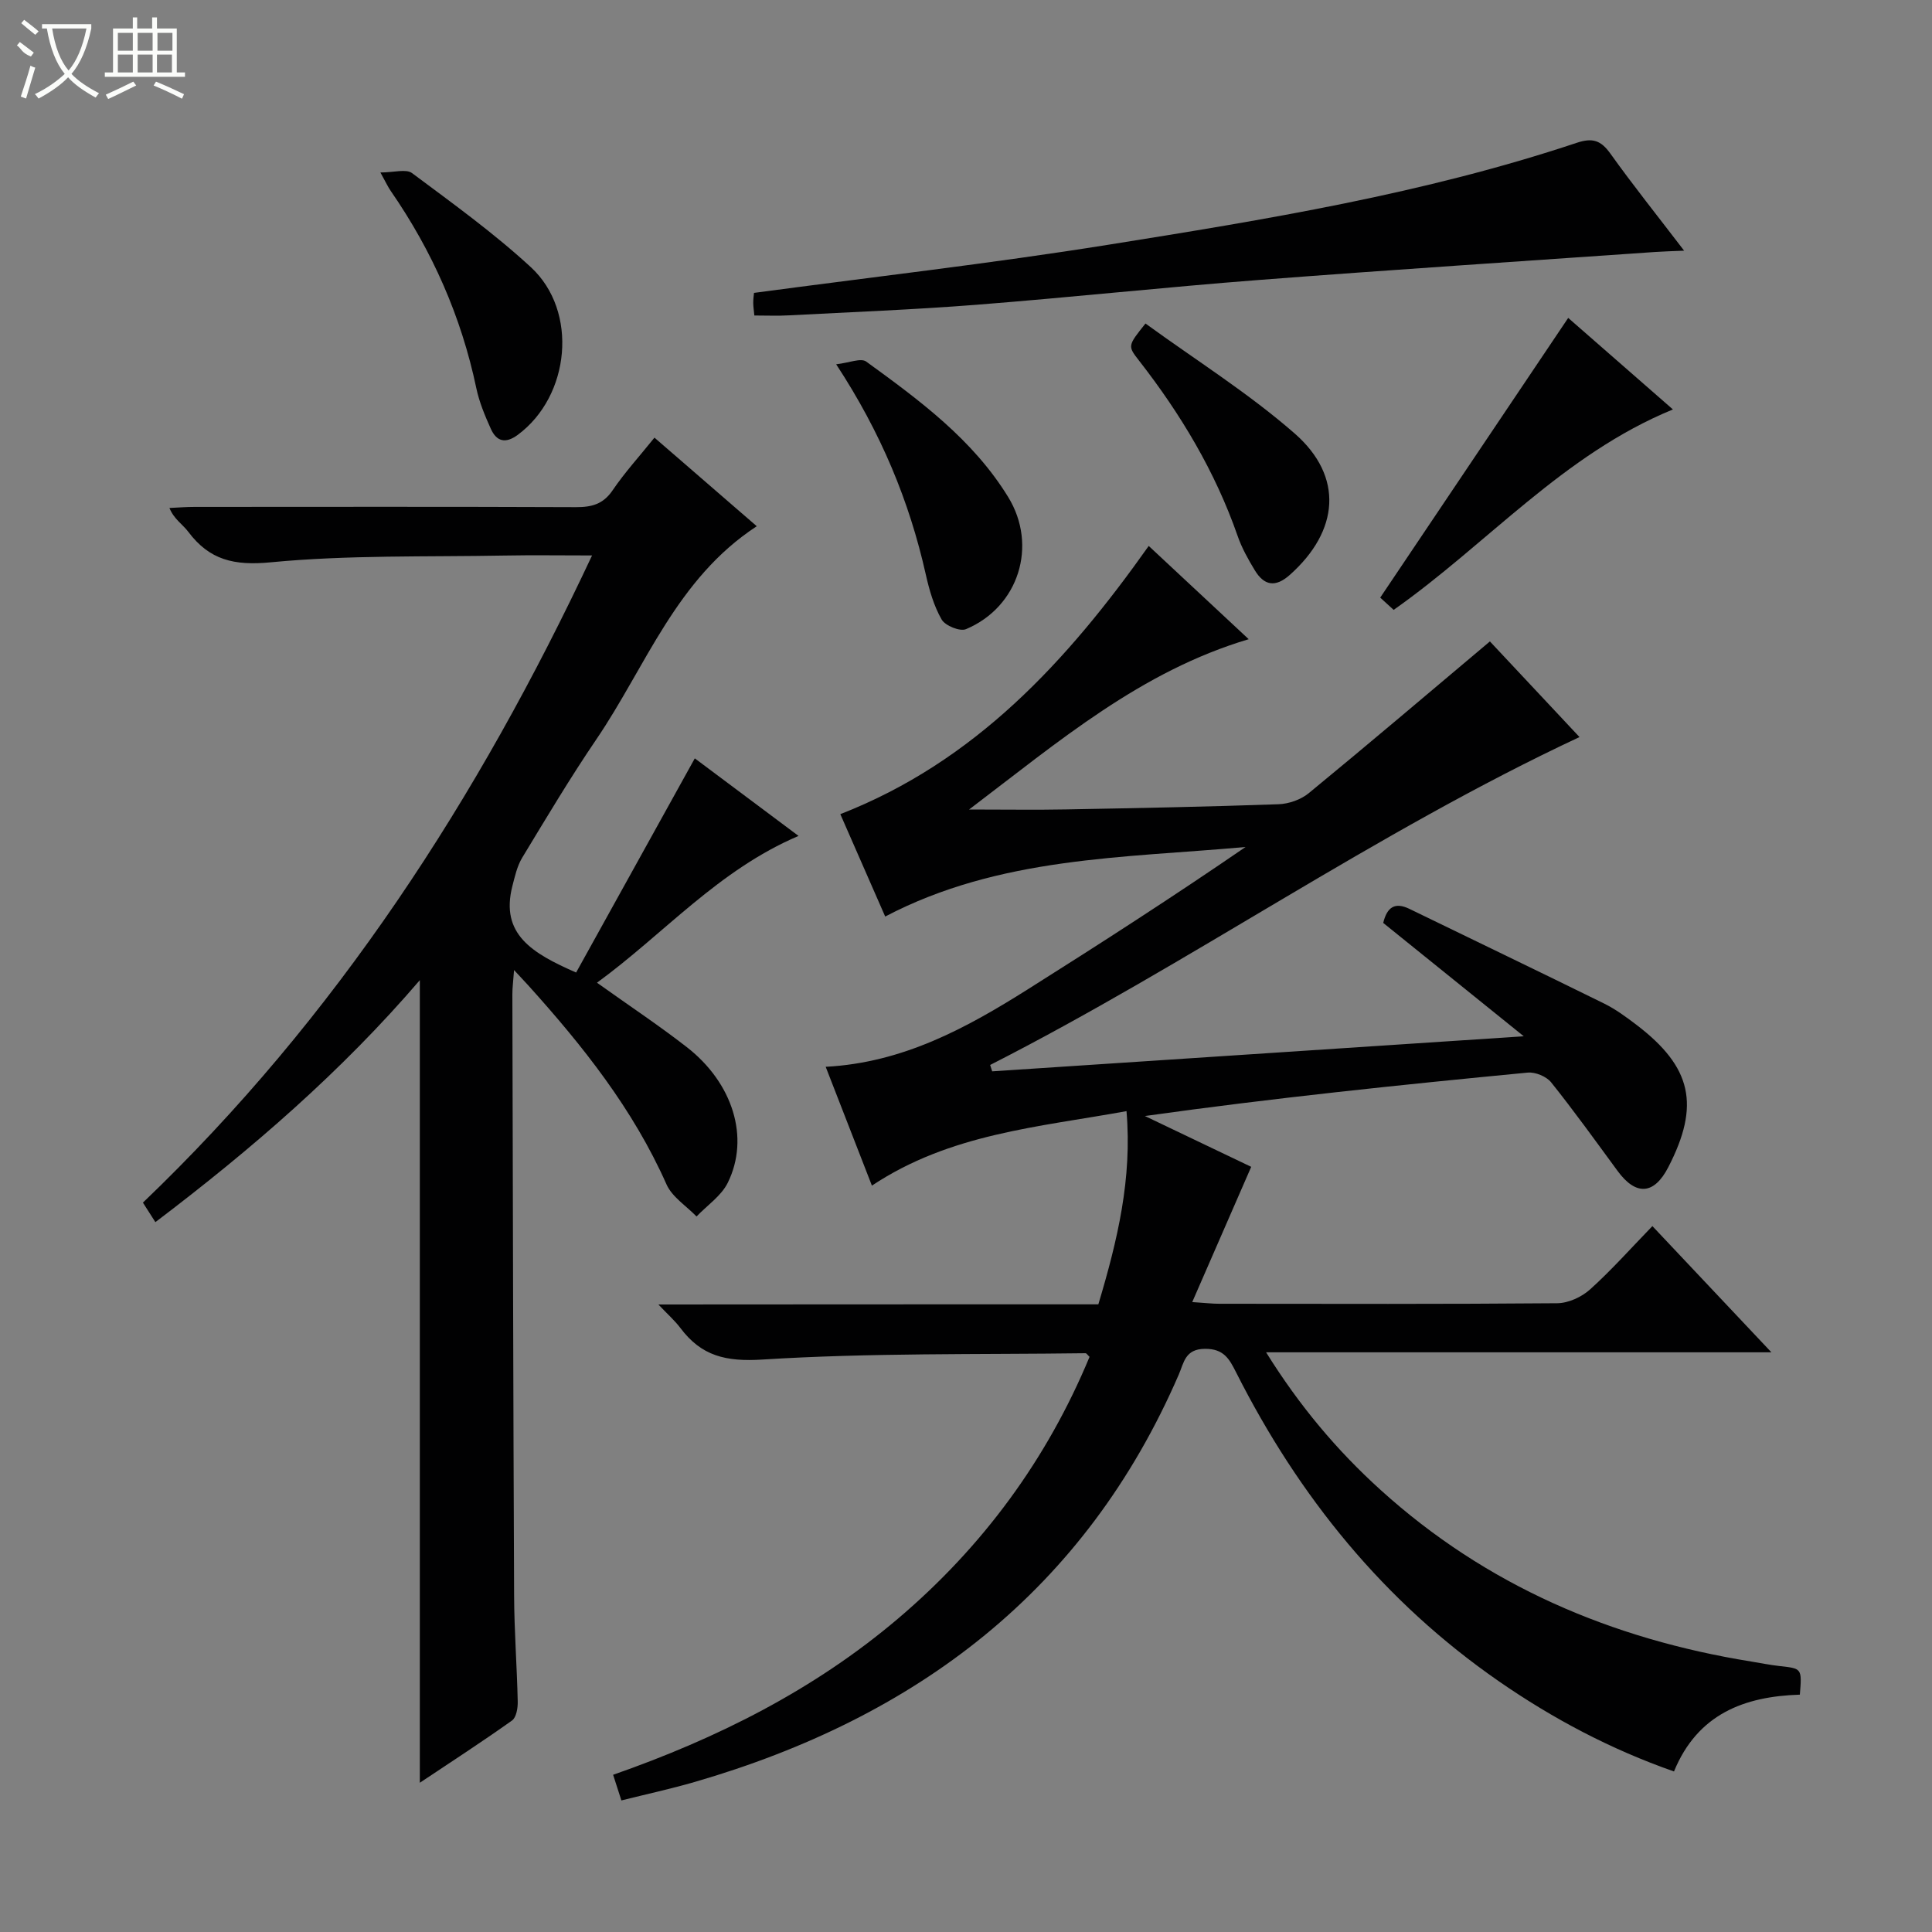 <svg enable-background="new 0 0 400 400" viewBox="0 0 400 400" xmlns="http://www.w3.org/2000/svg"><rect x="0" y="0" width="400" height="400" fill="#808080" stroke="none"/><g fill="#010102"><path d="m227.4 270.05c3.98-13.28 7.02-26.05 5.83-40-18.33 3.33-36.53 4.66-52.71 15.42-3.17-8.15-6.3-16.19-9.57-24.6 16-.85 29.1-8.01 41.81-16.02 15.15-9.55 30.2-19.25 45.12-29.49-25.25 2.29-50.94 1.98-74.61 14.4-2.98-6.8-6.09-13.89-9.29-21.2 27.89-10.86 46.98-31.69 63.85-55.53 6.71 6.26 13.51 12.6 20.7 19.31-22.3 6.64-39.18 21.06-57.89 35.26 7.68 0 13.89.1 20.1-.02 14.65-.27 29.29-.55 43.93-1.07 2.14-.07 4.64-.94 6.28-2.28 12.44-10.22 24.72-20.66 37.52-31.43 5.53 5.9 11.93 12.74 18.55 19.8-42.53 19.9-80.62 46.81-122.02 67.89.14.44.28.88.42 1.32 36.12-2.38 72.24-4.76 110.06-7.26-10.47-8.44-19.82-15.98-29.1-23.47.79-3.26 2.4-4.37 5.42-2.91 13.44 6.54 26.92 13 40.33 19.61 2.37 1.17 4.55 2.78 6.67 4.39 11.5 8.77 13.23 16.63 6.6 29.49-2.94 5.7-6.68 5.96-10.49.78-4.53-6.17-8.99-12.39-13.77-18.36-.98-1.22-3.28-2.16-4.85-2.01-26.3 2.53-52.58 5.25-79.25 8.99 7.6 3.63 15.2 7.26 22.01 10.52-4.06 9.31-7.98 18.3-12.21 28 2.73.18 4.15.35 5.57.35 23.33.02 46.67.09 70-.11 2.31-.02 5.06-1.29 6.81-2.87 4.44-4 8.42-8.49 12.89-13.1 8.21 8.71 15.99 16.96 24.64 26.13-35.4 0-69.56 0-104.62 0 6.94 11.15 14.71 20.35 23.72 28.51 21.87 19.8 47.82 30.85 76.71 35.51 1.96.32 3.91.72 5.89.94 4.63.51 4.63.47 4.19 5.92-11.43.36-21.15 3.94-26.06 15.9-13.07-4.57-25.03-10.9-36.23-18.65-23.82-16.49-41.45-38.27-54.43-63.98-1.4-2.77-2.54-4.9-6.45-4.87-4.13.03-4.35 2.88-5.41 5.31-19.39 44.78-54.35 71.05-100.21 84.36-4.93 1.43-9.95 2.52-15.2 3.83-.58-1.82-1.07-3.34-1.71-5.31 21.52-7.52 41.62-17.58 59.04-32.38 17.53-14.9 30.79-32.94 39.6-54.15-.41-.38-.63-.76-.84-.75-22.3.29-44.65-.09-66.88 1.31-7.61.48-12.65-.74-16.99-6.53-1.15-1.53-2.62-2.82-4.56-4.87 30.82-.03 60.74-.03 91.09-.03z"/><path d="m119.28 201.35c8.05-14.52 16.13-29.12 24.57-44.34 6.62 4.95 13.81 10.32 21.48 16.06-16.63 7.08-27.79 20.21-41.73 30.39 6.51 4.65 12.7 8.76 18.55 13.3 9.61 7.46 13.12 18.79 8.53 28.11-1.34 2.73-4.27 4.68-6.47 6.99-2.12-2.2-5.06-4.03-6.22-6.65-6.92-15.6-17.34-28.69-28.63-41.21-.76-.84-1.54-1.66-2.93-3.16-.16 2.28-.36 3.67-.35 5.06.1 41.49.18 82.98.36 124.46.03 7.31.59 14.62.75 21.94.03 1.33-.29 3.29-1.19 3.92-6.33 4.5-12.85 8.72-19.08 12.88 0-55.4 0-110.43 0-166.17-16.19 18.89-34.77 34.96-54.75 50.1-.98-1.54-1.74-2.73-2.58-4.04 40.01-38.29 69.36-83.62 92.99-133.99-6.62 0-12.38-.09-18.15.02-16.14.3-32.35-.14-48.38 1.4-7.57.73-12.68-.46-17.07-6.32-1.15-1.54-2.95-2.59-3.9-4.93 1.73-.08 3.46-.22 5.19-.22 26.33-.01 52.66-.06 78.98.05 3.24.01 5.62-.6 7.58-3.48 2.51-3.7 5.55-7.03 8.67-10.91 7.14 6.18 14.1 12.21 21.18 18.34-16.69 10.9-22.94 29.01-33.19 44.09-5.42 7.97-10.37 16.27-15.37 24.53-1.06 1.75-1.53 3.91-2.05 5.93-2.51 9.9 4.07 13.86 13.21 17.85z"/><path d="m156.18 65.32c-.09-.99-.22-1.78-.23-2.58-.01-.79.11-1.59.16-2.1 24.61-3.3 49.01-6.08 73.24-9.95 32.74-5.23 65.5-10.58 97.09-21.12 3.3-1.1 5.01-.51 6.98 2.24 4.71 6.59 9.78 12.92 15.26 20.09-2.57.11-4.3.15-6.01.27-27.32 1.91-54.66 3.68-81.97 5.79-19.53 1.5-39.01 3.61-58.54 5.14-12.91 1.01-25.87 1.51-38.8 2.19-2.3.13-4.6.03-7.18.03z"/><path d="m324.68 65.82c6.49 5.67 13.85 12.11 21.68 18.95-22.74 9.33-38.36 27.8-57.82 41.5-1.21-1.11-2.4-2.19-2.78-2.54 13.09-19.48 25.97-38.64 38.92-57.91z"/><path d="m173.12 75.42c2.68-.3 5.12-1.36 6.22-.56 11.04 8.02 22.08 16.13 29.4 28.06 6.15 10.02 2.19 22.74-8.74 27.34-1.25.53-4.3-.71-5.04-1.99-1.61-2.81-2.56-6.1-3.28-9.31-3.41-15.21-9.28-29.38-18.56-43.54z"/><path d="m78.76 35.71c2.82 0 5.32-.79 6.55.13 8.38 6.25 16.92 12.4 24.59 19.47 9.9 9.12 8.14 26.7-2.7 34.72-2.55 1.88-4.39 1.39-5.58-1.25-1.22-2.71-2.39-5.51-3-8.4-3.12-14.84-9.11-28.39-17.71-40.83-.57-.81-.97-1.71-2.15-3.84z"/><path d="m237.16 66.98c10.48 7.62 21.35 14.43 30.89 22.77 10.21 8.94 9.19 20.18-.99 29.26-3 2.68-5.34 2.25-7.28-.96-1.37-2.26-2.69-4.62-3.55-7.11-4.64-13.31-11.77-25.2-20.39-36.26-2.39-3.06-2.38-3.07 1.32-7.7z"/></g><path d="m6.4 11.7c-2-.8-1.9-1.6-2.9-2.3l.6-.7c.9.7 1.9 1.4 2.9 2.2zm-2.1 8.3c.7-2.1 1.4-4.2 2-6.4.2.1.6.3 1 .4-.7 2.3-1.3 4.4-1.9 6.4zm3-12.8c-1.1-.9-2.1-1.7-2.9-2.4l.6-.7c1 .8 2 1.5 3 2.4zm1.4-1.3v-.9h10.2v.9c-.9 4.2-2.3 7.3-4.1 9.4 1.3 1.4 3.2 2.7 5.7 4-.2.2-.4.5-.7.9-2.5-1.4-4.4-2.7-5.7-4.2-1.4 1.5-3.5 3-6.1 4.4 0 0 0 0-.1-.1-.3-.4-.5-.7-.7-.8 2.7-1.3 4.7-2.8 6.2-4.2-1.8-2.2-3-5.3-3.7-9.4zm9.2 0h-7.1c.6 3.8 1.7 6.7 3.4 8.7 1.7-2 2.9-4.8 3.7-8.7z" fill="#fbfcfa"/><path d="m31.6 3.6h.9v2.3h4.1v9.1h1.7v.9h-16.6v-.9h1.7v-9.1h4.1v-2.3h.9v2.3h3.1v-2.3zm-4 13.3.6.8c-1.9.9-3.8 1.9-5.8 2.8-.2-.3-.3-.6-.5-.9 2-.9 3.9-1.8 5.7-2.7zm-3.2-10.1v3.7h3.1v-3.7zm0 4.5v3.7h3.1v-3.7zm4.1-4.5v3.7h3.1v-3.7zm0 4.5v3.7h3.1v-3.7zm9.1 9.1c-2.1-1.1-4.1-2-5.8-2.7l.5-.8c2.2.9 4.1 1.8 5.8 2.6l-.4.9zm-1.9-13.6h-3.1v3.7h3.1zm-3.2 4.5v3.7h3.1v-3.7z" fill="#fbfcfa"/></svg>